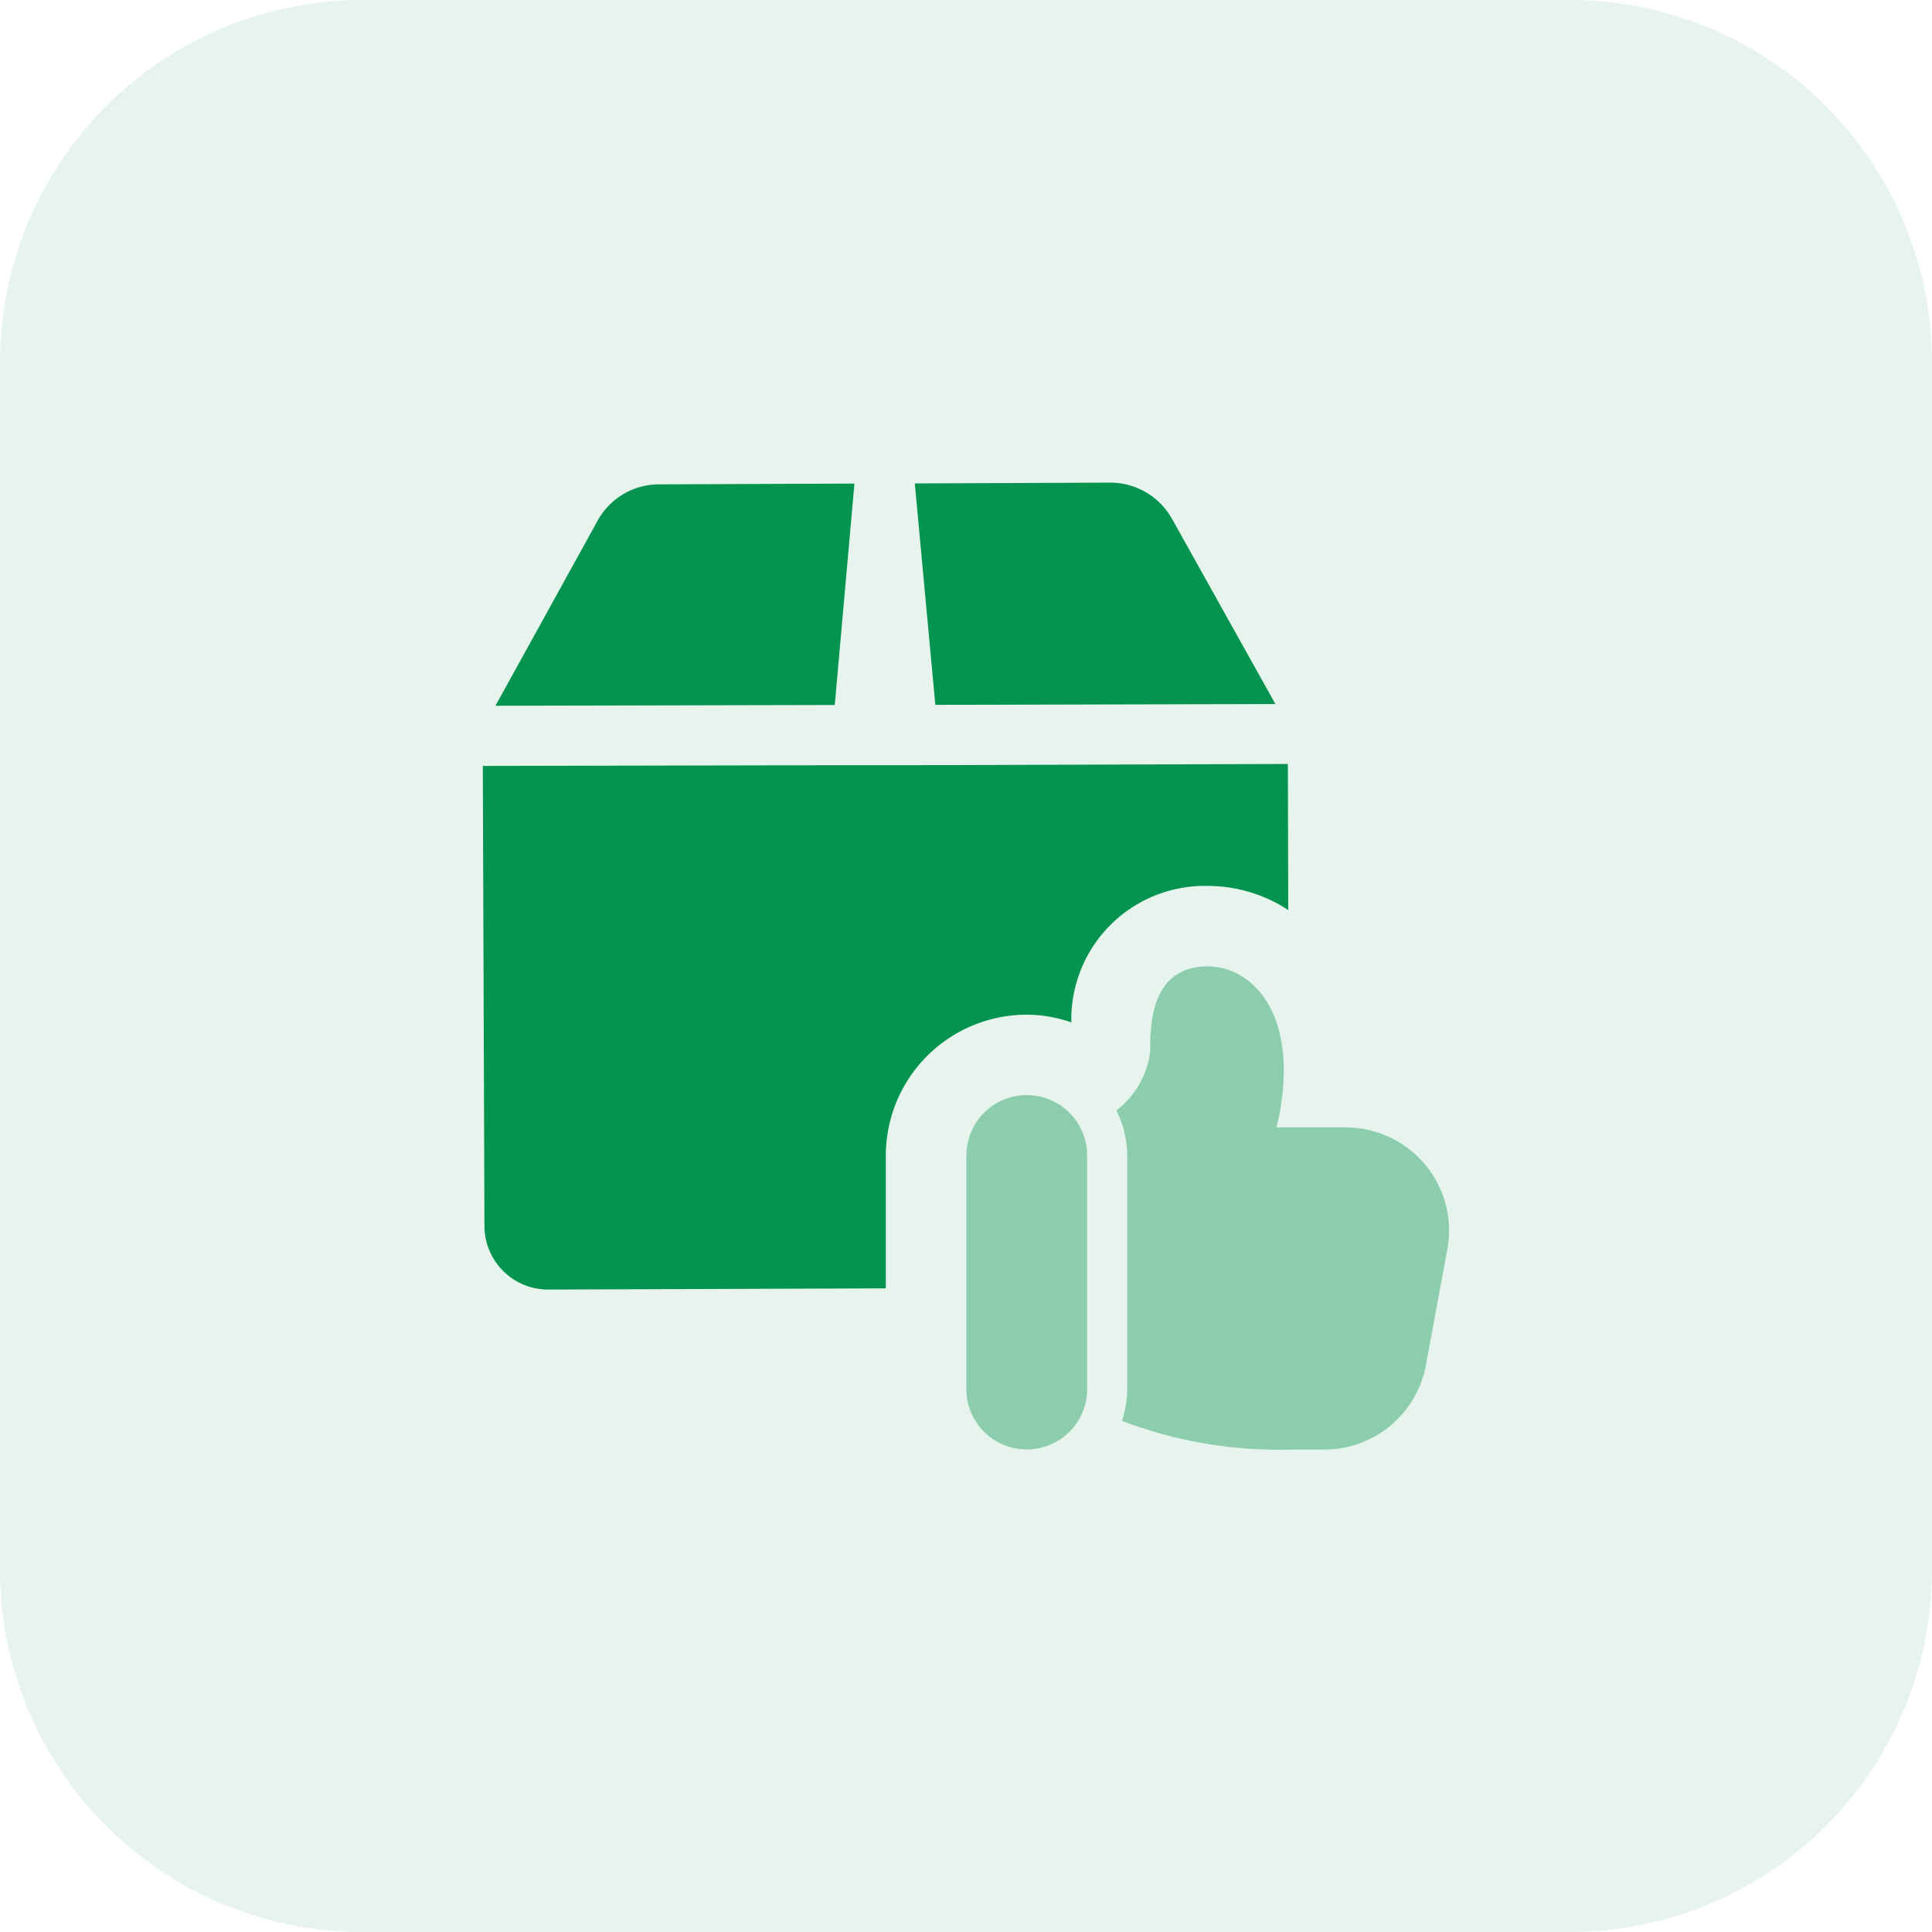 <svg xmlns="http://www.w3.org/2000/svg" width="40" height="40" viewBox="0 0 40 40">
  <g id="Group_36244" data-name="Group 36244" transform="translate(-211 -300)">
    <g id="approved" transform="translate(211 300)">
      <path id="Path_38166" data-name="Path 38166" d="M32.5,40H7.5A7.5,7.5,0,0,1,0,32.5V7.5A7.5,7.5,0,0,1,7.5,0h25A7.5,7.5,0,0,1,40,7.5v25A7.5,7.5,0,0,1,32.5,40Z" fill="#04944f" opacity="0.1"/>
    </g>
    <g id="Group_36094" data-name="Group 36094" transform="translate(211.008 300.013)">
      <path id="Path_38179" data-name="Path 38179" d="M24.868,20.089a2.145,2.145,0,0,0-1.641-.759H21.8a5.077,5.077,0,0,0,.15-1.184c0-1.475-.816-2.15-1.575-2.15-1.191,0-1.191,1.241-1.191,1.766a1.813,1.813,0,0,1-.7,1.216,2.091,2.091,0,0,1,.225.934v4.834a2.115,2.115,0,0,1-.109.659A9.088,9.088,0,0,0,22.085,26h.7A2.141,2.141,0,0,0,24.9,24.212l.441-2.384a2.123,2.123,0,0,0-.475-1.74Z" transform="translate(4.621 3.999)" fill="#04944f" opacity="0.4"/>
      <path id="Path_38180" data-name="Path 38180" d="M17.248,25.464A1.25,1.25,0,0,1,16,24.214V19.378a1.25,1.25,0,0,1,2.5,0v4.836A1.25,1.25,0,0,1,17.248,25.464Z" transform="translate(4 4.532)" fill="#04944f" opacity="0.4"/>
      <g id="Group_36093" data-name="Group 36093" transform="translate(9.989 9.979)">
        <path id="Path_38181" data-name="Path 38181" d="M15.632,8l-4.05.016a1.45,1.45,0,0,0-1.266.75L8.2,12.6l7.025-.016Z" transform="translate(-7.939 -7.98)" fill="#04944f"/>
        <path id="Path_38182" data-name="Path 38182" d="M22.611,12.567,20.47,8.733a1.464,1.464,0,0,0-1.275-.75L15.145,8l.425,4.584Z" transform="translate(-6.202 -7.983)" fill="#04944f"/>
        <path id="Path_38183" data-name="Path 38183" d="M24.666,15.668a3.041,3.041,0,0,0-1.666-.5,2.764,2.764,0,0,0-2.825,2.825,2.835,2.835,0,0,0-.925-.159,2.919,2.919,0,0,0-2.916,2.916V23.5l-6.991.025H9.333a1.318,1.318,0,0,1-1.309-1.316l-.034-9.525,7.709-.016h1.25l7.709-.025Z" transform="translate(-7.991 -6.818)" fill="#04944f"/>
      </g>
    </g>
  </g>
</svg>
